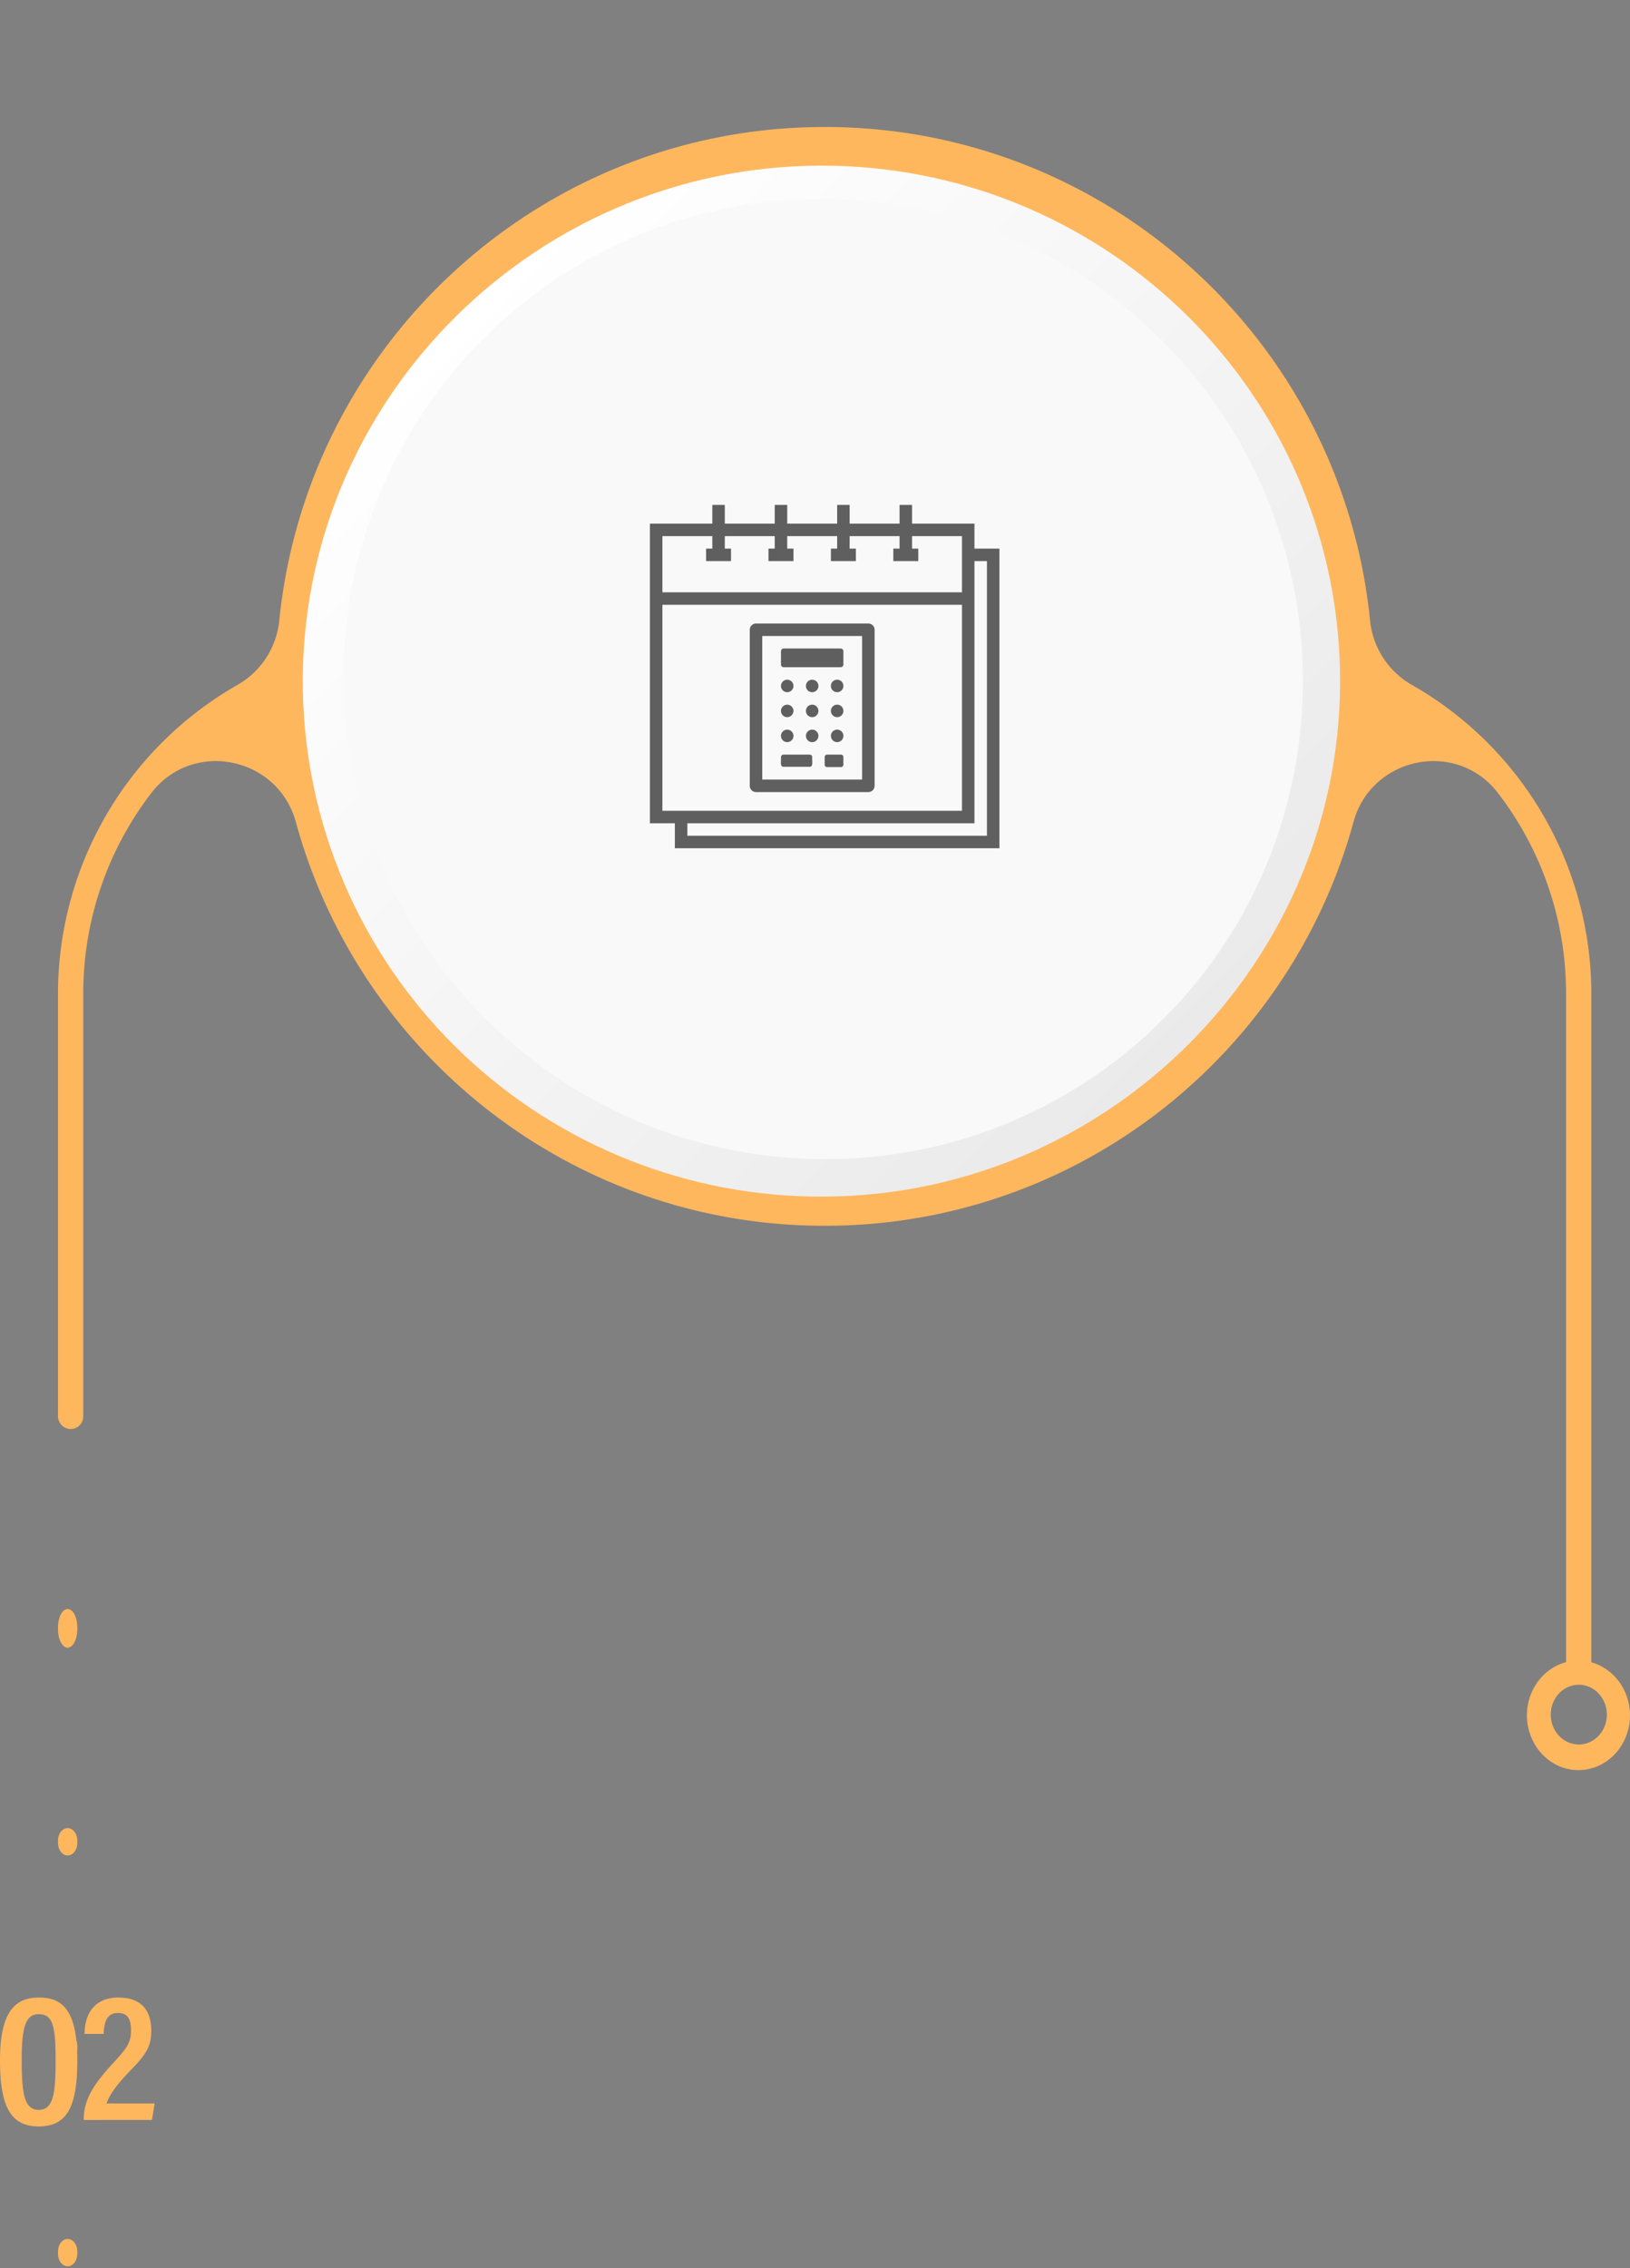 <svg width="253" height="352" fill="none" xmlns="http://www.w3.org/2000/svg"><rect width="100%" height="100%" fill="#808080" stroke="none"/><path d="M12 319.797C12 327.182 10.278 330 5.989 330 1.699 330 0 326.96 0 319.785 0 312.06 2.424 310 6.087 310c3.896 0 5.913 2.375 5.913 9.797Zm-8.632-.115c0 5.112.371 7.754 2.643 7.754s2.621-2.523 2.621-7.692c0-5.334-.447-7.159-2.603-7.159-2.035-.004-2.661 1.936-2.661 7.097ZM252.989 266.215v.46c-.122 2.249-1.075 4.355-2.651 5.858-1.575 1.503-3.646 2.28-5.758 2.162-2.112-.119-4.094-1.123-5.513-2.794-1.419-1.671-2.159-3.872-2.058-6.122.11-2.217 1.028-4.301 2.559-5.808 1.53-1.507 3.552-2.319 5.636-2.262 2.083.057 4.064.978 5.52 2.566 1.456 1.589 2.273 3.72 2.276 5.94h-.011Zm-12.287 0a4.782 4.782 0 0 0 1.335 3.221 4.212 4.212 0 0 0 3.073 1.294c1.144-.016 2.237-.512 3.041-1.379a4.798 4.798 0 0 0 1.255-3.257 4.793 4.793 0 0 0-1.255-3.256 4.227 4.227 0 0 0-3.041-1.379 4.212 4.212 0 0 0-3.073 1.294 4.78 4.78 0 0 0-1.335 3.22v.242Z" fill="#FFB75E"/><path d="M128.014 19.707c-44.082 0-80.335 33.581-84.667 76.604a12.986 12.986 0 0 1-6.49 9.985A55.129 55.129 0 0 0 16.483 126.5 55.264 55.264 0 0 0 9 154.225v65.5a2.025 2.025 0 0 0 1.77 2.04 1.968 1.968 0 0 0 1.513-.503 1.961 1.961 0 0 0 .64-1.462v-65.583a51.015 51.015 0 0 1 10.563-31.144c6.411-8.361 19.65-5.669 22.435 4.501 9.887 36.117 42.889 62.658 82.077 62.658 39.189 0 72.194-26.541 82.081-62.658 2.782-10.17 16.02-12.862 22.431-4.501a51.018 51.018 0 0 1 10.566 31.144v104.44a2.024 2.024 0 0 0 1.766 2.04 1.956 1.956 0 0 0 1.516-.502 1.959 1.959 0 0 0 .642-1.464V154.217a55.264 55.264 0 0 0-7.482-27.725 55.134 55.134 0 0 0-20.375-20.204 12.949 12.949 0 0 1-4.457-4.202 12.99 12.99 0 0 1-2.033-5.782c-4.304-43.016-40.554-76.597-84.639-76.597Z" fill="#FFB75E"/><path d="M129.528 25.73c42.883 1.056 77.418 35.411 78.449 78.02 1.097 45.388-36.439 82.847-82.115 81.94-20.786-.396-40.609-8.778-55.31-23.387-14.7-14.608-23.136-34.308-23.536-54.964-.916-45.427 36.805-82.719 82.512-81.608Z" fill="url(#a)"/><path d="M180.32 52.796c-29.139-29.158-76.287-29.254-105.31-.213-29.02 29.041-28.925 76.221.214 105.38 29.139 29.158 76.288 29.254 105.31.213 29.021-29.041 28.926-76.22-.214-105.38Z" fill="#F9F9F9"/><path d="M12 252.564v.285c0 .758-.158 1.485-.44 2.021-.28.536-.662.837-1.06.837s-.78-.301-1.06-.837c-.282-.536-.44-1.263-.44-2.021v-.285c0-.758.158-1.485.44-2.021.28-.535.662-.836 1.06-.836s.78.301 1.06.836c.282.536.44 1.263.44 2.021ZM12 285.634v.386c0 .511-.158 1.001-.44 1.363-.28.361-.662.564-1.06.564s-.78-.203-1.06-.564c-.282-.362-.44-.852-.44-1.363v-.386c0-.511.158-1.001.44-1.363.28-.361.662-.564 1.06-.564s.78.203 1.06.564c.282.362.44.852.44 1.363Zm0 31.878v.385c0 .512-.158 1.002-.44 1.363-.28.362-.662.565-1.06.565s-.78-.203-1.06-.565c-.282-.361-.44-.851-.44-1.363v-.385c0-.511.158-1.002.44-1.363.28-.362.662-.565 1.06-.565s.78.203 1.06.565c.282.361.44.852.44 1.363Zm0 31.881v.386c0 .511-.158 1.001-.44 1.363-.28.361-.662.565-1.06.565s-.78-.204-1.06-.565c-.282-.362-.44-.852-.44-1.363v-.386c0-.511.158-1.001.44-1.362.28-.362.662-.565 1.06-.565s.78.203 1.06.565c.282.361.44.851.44 1.362ZM13 329v-.174c.02-2.897 1.415-5.252 4.397-8.464 2.33-2.526 2.936-3.312 2.936-5.292 0-1.502-.373-2.679-2.017-2.679-1.645 0-2.154 1.249-2.228 3.252h-2.973c.029-2.885 1.35-5.643 5.283-5.643 3.69 0 5.081 2.166 5.081 5.137 0 2.344-.685 3.585-3.215 6.165-1.998 2.051-3.322 3.809-3.72 5.137H24l-.41 2.553L13 329Z" fill="#FFB75E"/><path d="M151.25 85.14v-3.874h-9.688v-2.907h-1.937v2.907h-7.75v-2.907h-1.937v2.907h-7.75v-2.907h-1.938v2.907h-7.75v-2.907h-1.938v2.907h-9.687v46.5h3.875v3.875h50.375v-46.5h-3.875Zm-48.438-1.937h7.75v1.938h-.968v1.937h3.875v-1.937h-.969v-1.938h7.75v1.938h-.969v1.937h3.875v-1.937h-.968v-1.938h7.75v1.938h-.969v1.937h3.875v-1.937h-.969v-1.938h7.75v1.938h-.969v1.937h3.875v-1.937h-.969v-1.938h7.75v8.719h-46.5v-8.719Zm0 42.625V93.859h46.5v31.969h-46.5Zm50.376 3.875h-46.5v-1.937h44.562V87.078h1.938v42.625Z" fill="#000" fill-opacity=".62"/><path d="M134.781 96.766h-17.437a.967.967 0 0 0-.969.968v24.219a.968.968 0 0 0 .969.969h17.437a.966.966 0 0 0 .969-.969V97.734a.967.967 0 0 0-.969-.968Zm-.969 24.218h-15.5v-22.28h15.5v22.28Z" fill="#000" fill-opacity=".62"/><path d="M130.48 100.641h-8.835a.426.426 0 0 0-.426.426v2.054c0 .235.191.426.426.426h8.835a.426.426 0 0 0 .426-.426v-2.054a.426.426 0 0 0-.426-.426ZM121.597 118.998h4.088c.581 0 .329-.91.378-1.511a.387.387 0 0 0-.378-.378h-4.088a.39.39 0 0 0-.378.378c.048.601-.203 1.502.378 1.511ZM130.528 117.109h-2.15a.378.378 0 0 0-.378.378v1.182c0 .209.169.378.378.378h2.15a.378.378 0 0 0 .378-.378v-1.182a.378.378 0 0 0-.378-.378ZM122.188 105.484a.97.97 0 0 0-.686 1.654.97.97 0 0 0 1.654-.685.971.971 0 0 0-.968-.969Zm3.874 0a.97.97 0 1 0 .001 1.94.97.97 0 0 0-.001-1.94Zm3.876 1.938a.97.97 0 1 0-.001-1.94.97.97 0 0 0 .001 1.94Zm-7.75 1.937a.97.97 0 0 0-.686 1.654.97.97 0 0 0 1.654-.685.971.971 0 0 0-.968-.969Zm3.874 0a.97.97 0 1 0 .001 1.94.97.97 0 0 0-.001-1.94Zm3.876 1.938a.97.97 0 1 0-.001-1.94.97.97 0 0 0 .001 1.94Zm-7.75 1.937a.97.97 0 0 0-.686 1.654.97.97 0 0 0 1.654-.685.971.971 0 0 0-.968-.969Zm3.874 0a.97.97 0 1 0 .001 1.94.97.97 0 0 0-.001-1.94Zm3.876 1.938a.97.97 0 1 0-.001-1.94.97.97 0 0 0 .001 1.94Z" fill="#000" fill-opacity=".62"/><defs><linearGradient id="a" x1="184.344" y1="162.197" x2="71.362" y2="48.508" gradientUnits="userSpaceOnUse"><stop stop-color="#EBEAEA"/><stop offset="1" stop-color="#fff"/></linearGradient></defs></svg>